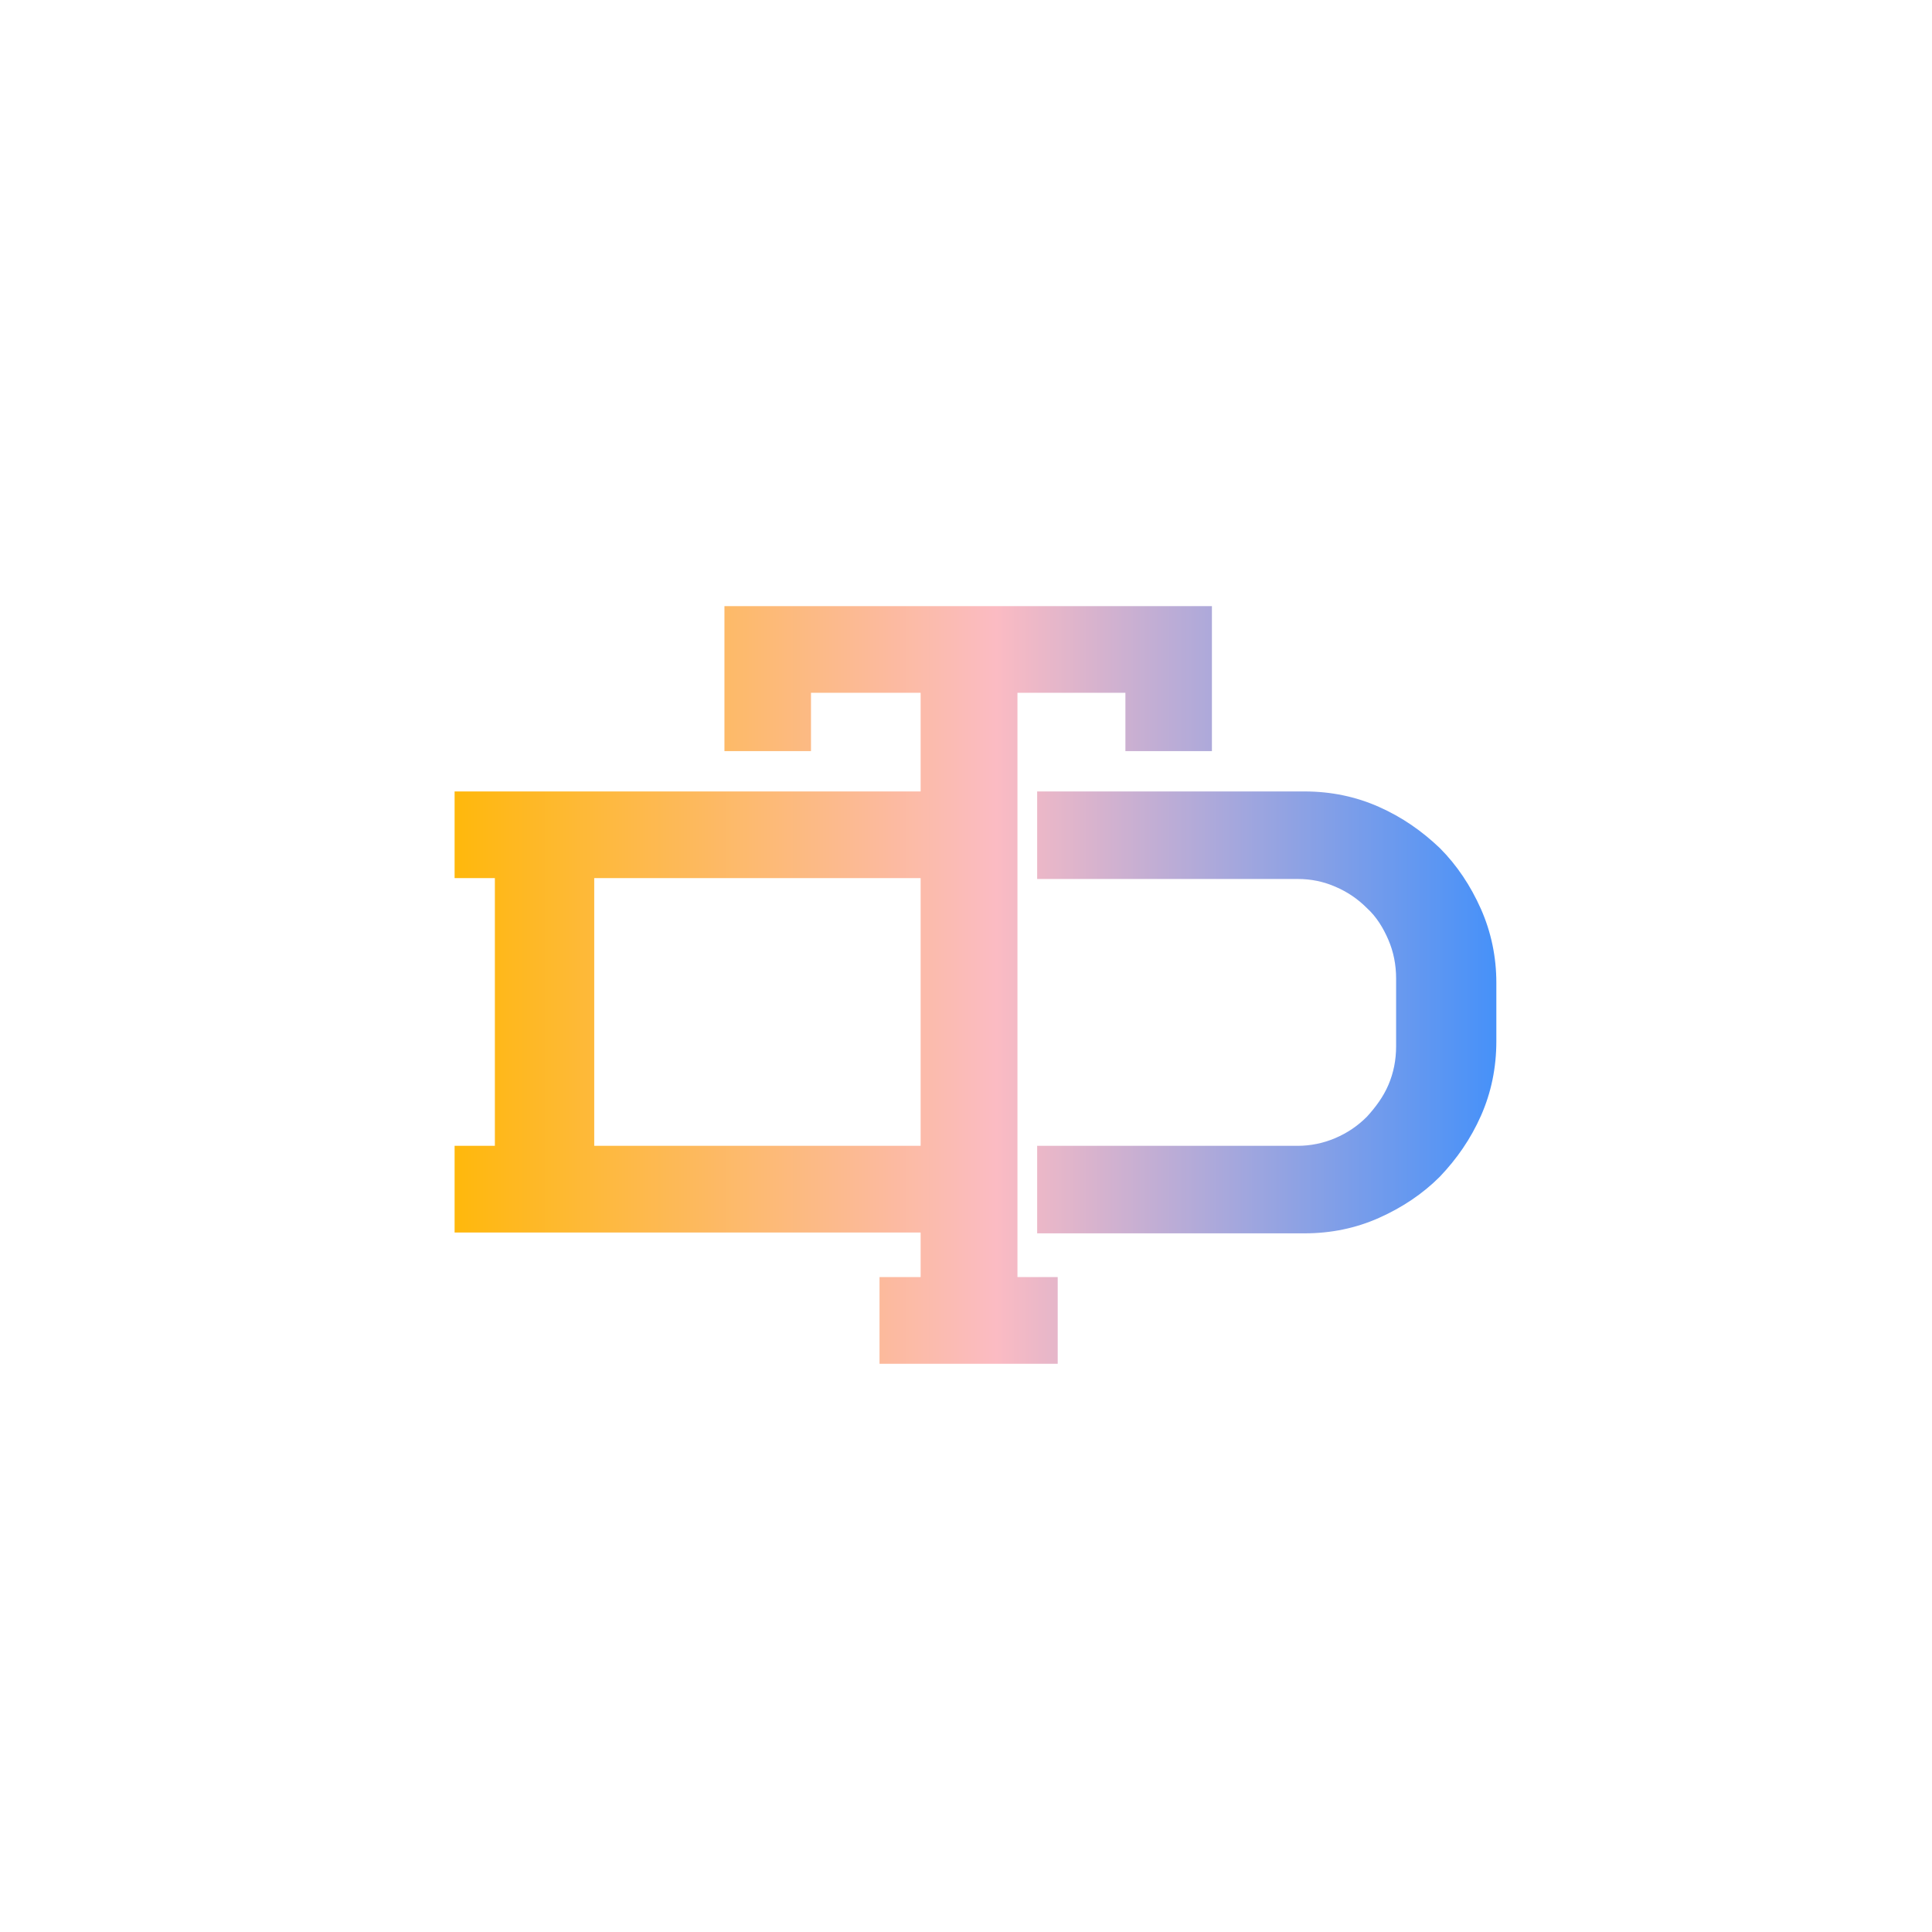 <svg width="77" height="77" viewBox="0 0 77 77" fill="none" xmlns="http://www.w3.org/2000/svg">
<g clip-path="url(#clip0_8_116)">
<path d="M40.551 27.611V50.899H42.155V54.353H35.053V50.899H36.692V49.121H18.118V45.667H19.723V34.997H18.118V31.543H36.692V27.611H32.322V29.936H28.873V24.157H48.301V29.936H44.853V27.611H40.551ZM23.683 45.667H36.692V34.997H23.683V45.667ZM51.989 31.543C53.047 31.543 54.038 31.749 54.959 32.159C55.881 32.569 56.667 33.117 57.384 33.8C58.067 34.484 58.613 35.305 59.023 36.228C59.432 37.152 59.637 38.144 59.637 39.169V41.495C59.637 42.555 59.432 43.547 59.023 44.47C58.613 45.393 58.067 46.18 57.384 46.898C56.701 47.582 55.881 48.129 54.959 48.539C54.038 48.95 53.047 49.155 51.989 49.155H41.336V45.667H51.716C52.228 45.667 52.74 45.564 53.218 45.359C53.696 45.154 54.106 44.88 54.481 44.504C54.823 44.128 55.13 43.718 55.335 43.239C55.54 42.76 55.642 42.247 55.642 41.7V38.998C55.642 38.451 55.54 37.938 55.335 37.459C55.13 36.981 54.857 36.536 54.481 36.194C54.106 35.818 53.696 35.544 53.218 35.339C52.74 35.134 52.262 35.032 51.716 35.032H41.336V31.543H51.989Z" fill="url(#paint0_linear_8_116)"/>
</g>
<defs>
<linearGradient id="paint0_linear_8_116" x1="18.118" y1="39.255" x2="59.637" y2="39.255" gradientUnits="userSpaceOnUse">
<stop stop-color="#FFB80C"/>
<stop offset="0.52" stop-color="#FBBBC3"/>
<stop offset="1" stop-color="#4691F9"/>
</linearGradient>
<clipPath id="clip0_8_116">
<rect width="41.52" height="30.196" fill="white" transform="translate(18.118 24.157)"/>
</clipPath>
</defs>
</svg>
